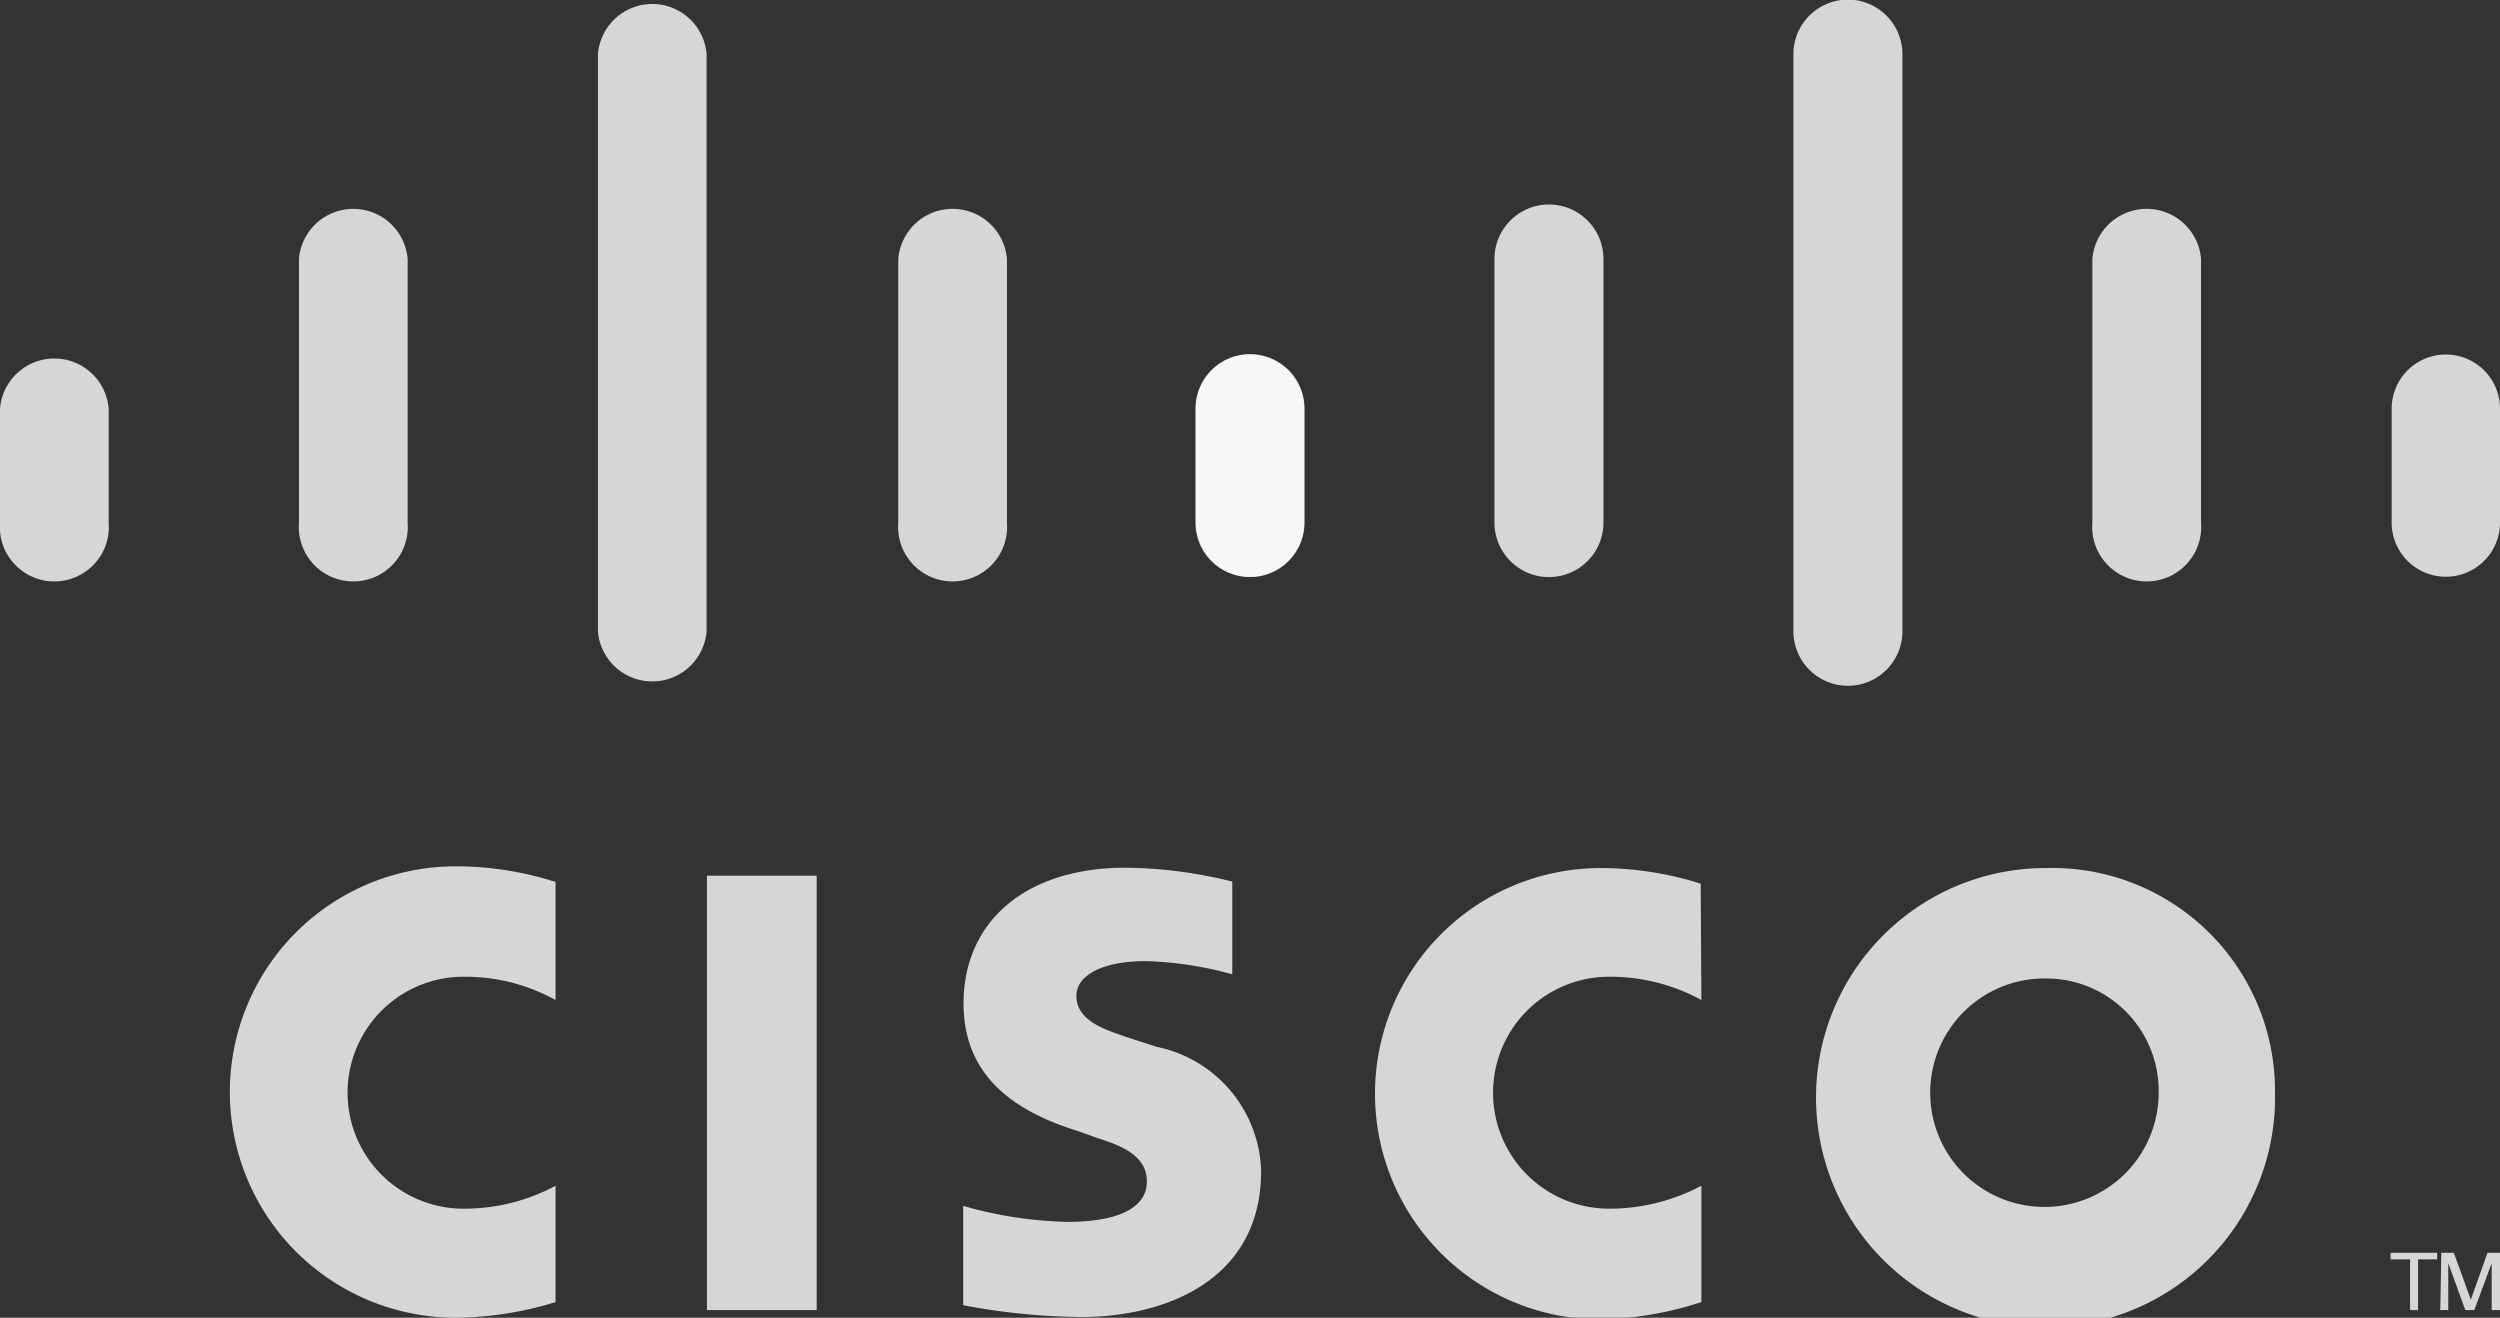 <svg xmlns="http://www.w3.org/2000/svg" viewBox="0 0 72 37.95"><rect x="0" y="0" width="72" height="37.95" fill="#333333" stroke="none"/><defs><style>.cls-1,.cls-3{fill:#fff;}.cls-1,.cls-2{opacity:0.8;}</style></defs><g id="Capa_2" data-name="Capa 2"><g id="svg3358"><path id="path268" class="cls-1" d="M23.52,25.22H20.36V37.73h3.16Z"/><g id="use360" class="cls-2"><path id="path284" class="cls-3" d="M49,28.8a5.48,5.48,0,0,0-2.66-.67,3.34,3.34,0,1,0,0,6.68A5.67,5.67,0,0,0,49,34.15V37.5A10.08,10.08,0,0,1,46.1,38a6.48,6.48,0,1,1,0-13,9.59,9.59,0,0,1,2.88.45Z"/></g><path id="path284-2" data-name="path284" class="cls-1" d="M16,28.8a5.38,5.38,0,0,0-2.65-.67,3.34,3.34,0,1,0,0,6.68A5.56,5.56,0,0,0,16,34.15V37.5a10,10,0,0,1-2.88.45,6.48,6.48,0,1,1,0-13,9.45,9.45,0,0,1,2.88.45Z"/><path id="path288" class="cls-1" d="M58.91,28.18a3.29,3.29,0,1,0,3.26,3.29,3.24,3.24,0,0,0-3.26-3.29m6.61,3.29A6.61,6.61,0,1,1,58.91,25a6.42,6.42,0,0,1,6.61,6.48"/><path id="path292" class="cls-1" d="M35.49,28.06A10.4,10.4,0,0,0,33,27.68c-1.27,0-2,.42-2,1,0,.76.93,1,1.45,1.19l.87.28a3.76,3.76,0,0,1,3,3.58c0,3.14-2.76,4.2-5.18,4.2a19,19,0,0,1-3.4-.34V34.73a11.83,11.83,0,0,0,3,.46c1.57,0,2.29-.46,2.29-1.16s-.62-1-1.41-1.25L31,32.56C29.22,32,27.75,31,27.75,28.9c0-2.34,1.76-3.91,4.67-3.91a13.09,13.09,0,0,1,3.07.4Z"/><g id="g383" class="cls-2"><path id="path296" class="cls-3" d="M3.13,11.77a1.57,1.57,0,0,0-3.13,0v3.28a1.57,1.57,0,1,0,3.13,0Z"/><path id="path300" class="cls-3" d="M11.74,7.46a1.57,1.57,0,0,0-3.13,0v7.59a1.57,1.57,0,1,0,3.13,0Z"/><path id="path304" class="cls-3" d="M20.35,1.56a1.57,1.57,0,0,0-3.13,0V18.18a1.57,1.57,0,0,0,3.13,0Z"/><path id="path308" class="cls-3" d="M29,7.46a1.57,1.57,0,0,0-3.13,0v7.59a1.57,1.57,0,1,0,3.13,0Z"/><path id="path312" class="cls-3" d="M37.56,11.77a1.56,1.56,0,0,0-3.12,0v3.28a1.56,1.56,0,1,0,3.12,0Z"/></g><g id="use385" class="cls-2"><g id="g383-2" data-name="g383"><path id="path296-2" data-name="path296" class="cls-3" d="M37.57,11.77a1.57,1.57,0,0,0-3.14,0v3.28a1.57,1.57,0,1,0,3.14,0Z"/><path id="path300-2" data-name="path300" class="cls-3" d="M46.18,7.46a1.57,1.57,0,0,0-3.14,0v7.59a1.57,1.57,0,1,0,3.14,0Z"/><path id="path304-2" data-name="path304" class="cls-3" d="M54.79,1.56a1.57,1.57,0,0,0-3.14,0V18.18a1.57,1.57,0,0,0,3.14,0Z"/><path id="path308-2" data-name="path308" class="cls-3" d="M63.39,7.46a1.57,1.57,0,0,0-3.13,0v7.59a1.57,1.57,0,1,0,3.13,0Z"/><path id="path312-2" data-name="path312" class="cls-3" d="M72,11.77a1.56,1.56,0,1,0-3.12,0v3.28a1.56,1.56,0,1,0,3.12,0Z"/></g></g><path id="path332" class="cls-1" d="M70.19,36.08v.19h-.55v1.46h-.23V36.27h-.56v-.19Z"/><path id="path336" class="cls-1" d="M70.31,36.08h.36l.49,1.35h0l.48-1.35H72v1.65h-.24V36.38h0l-.5,1.35H71l-.49-1.35h0v1.35h-.23Z"/></g></g></svg>